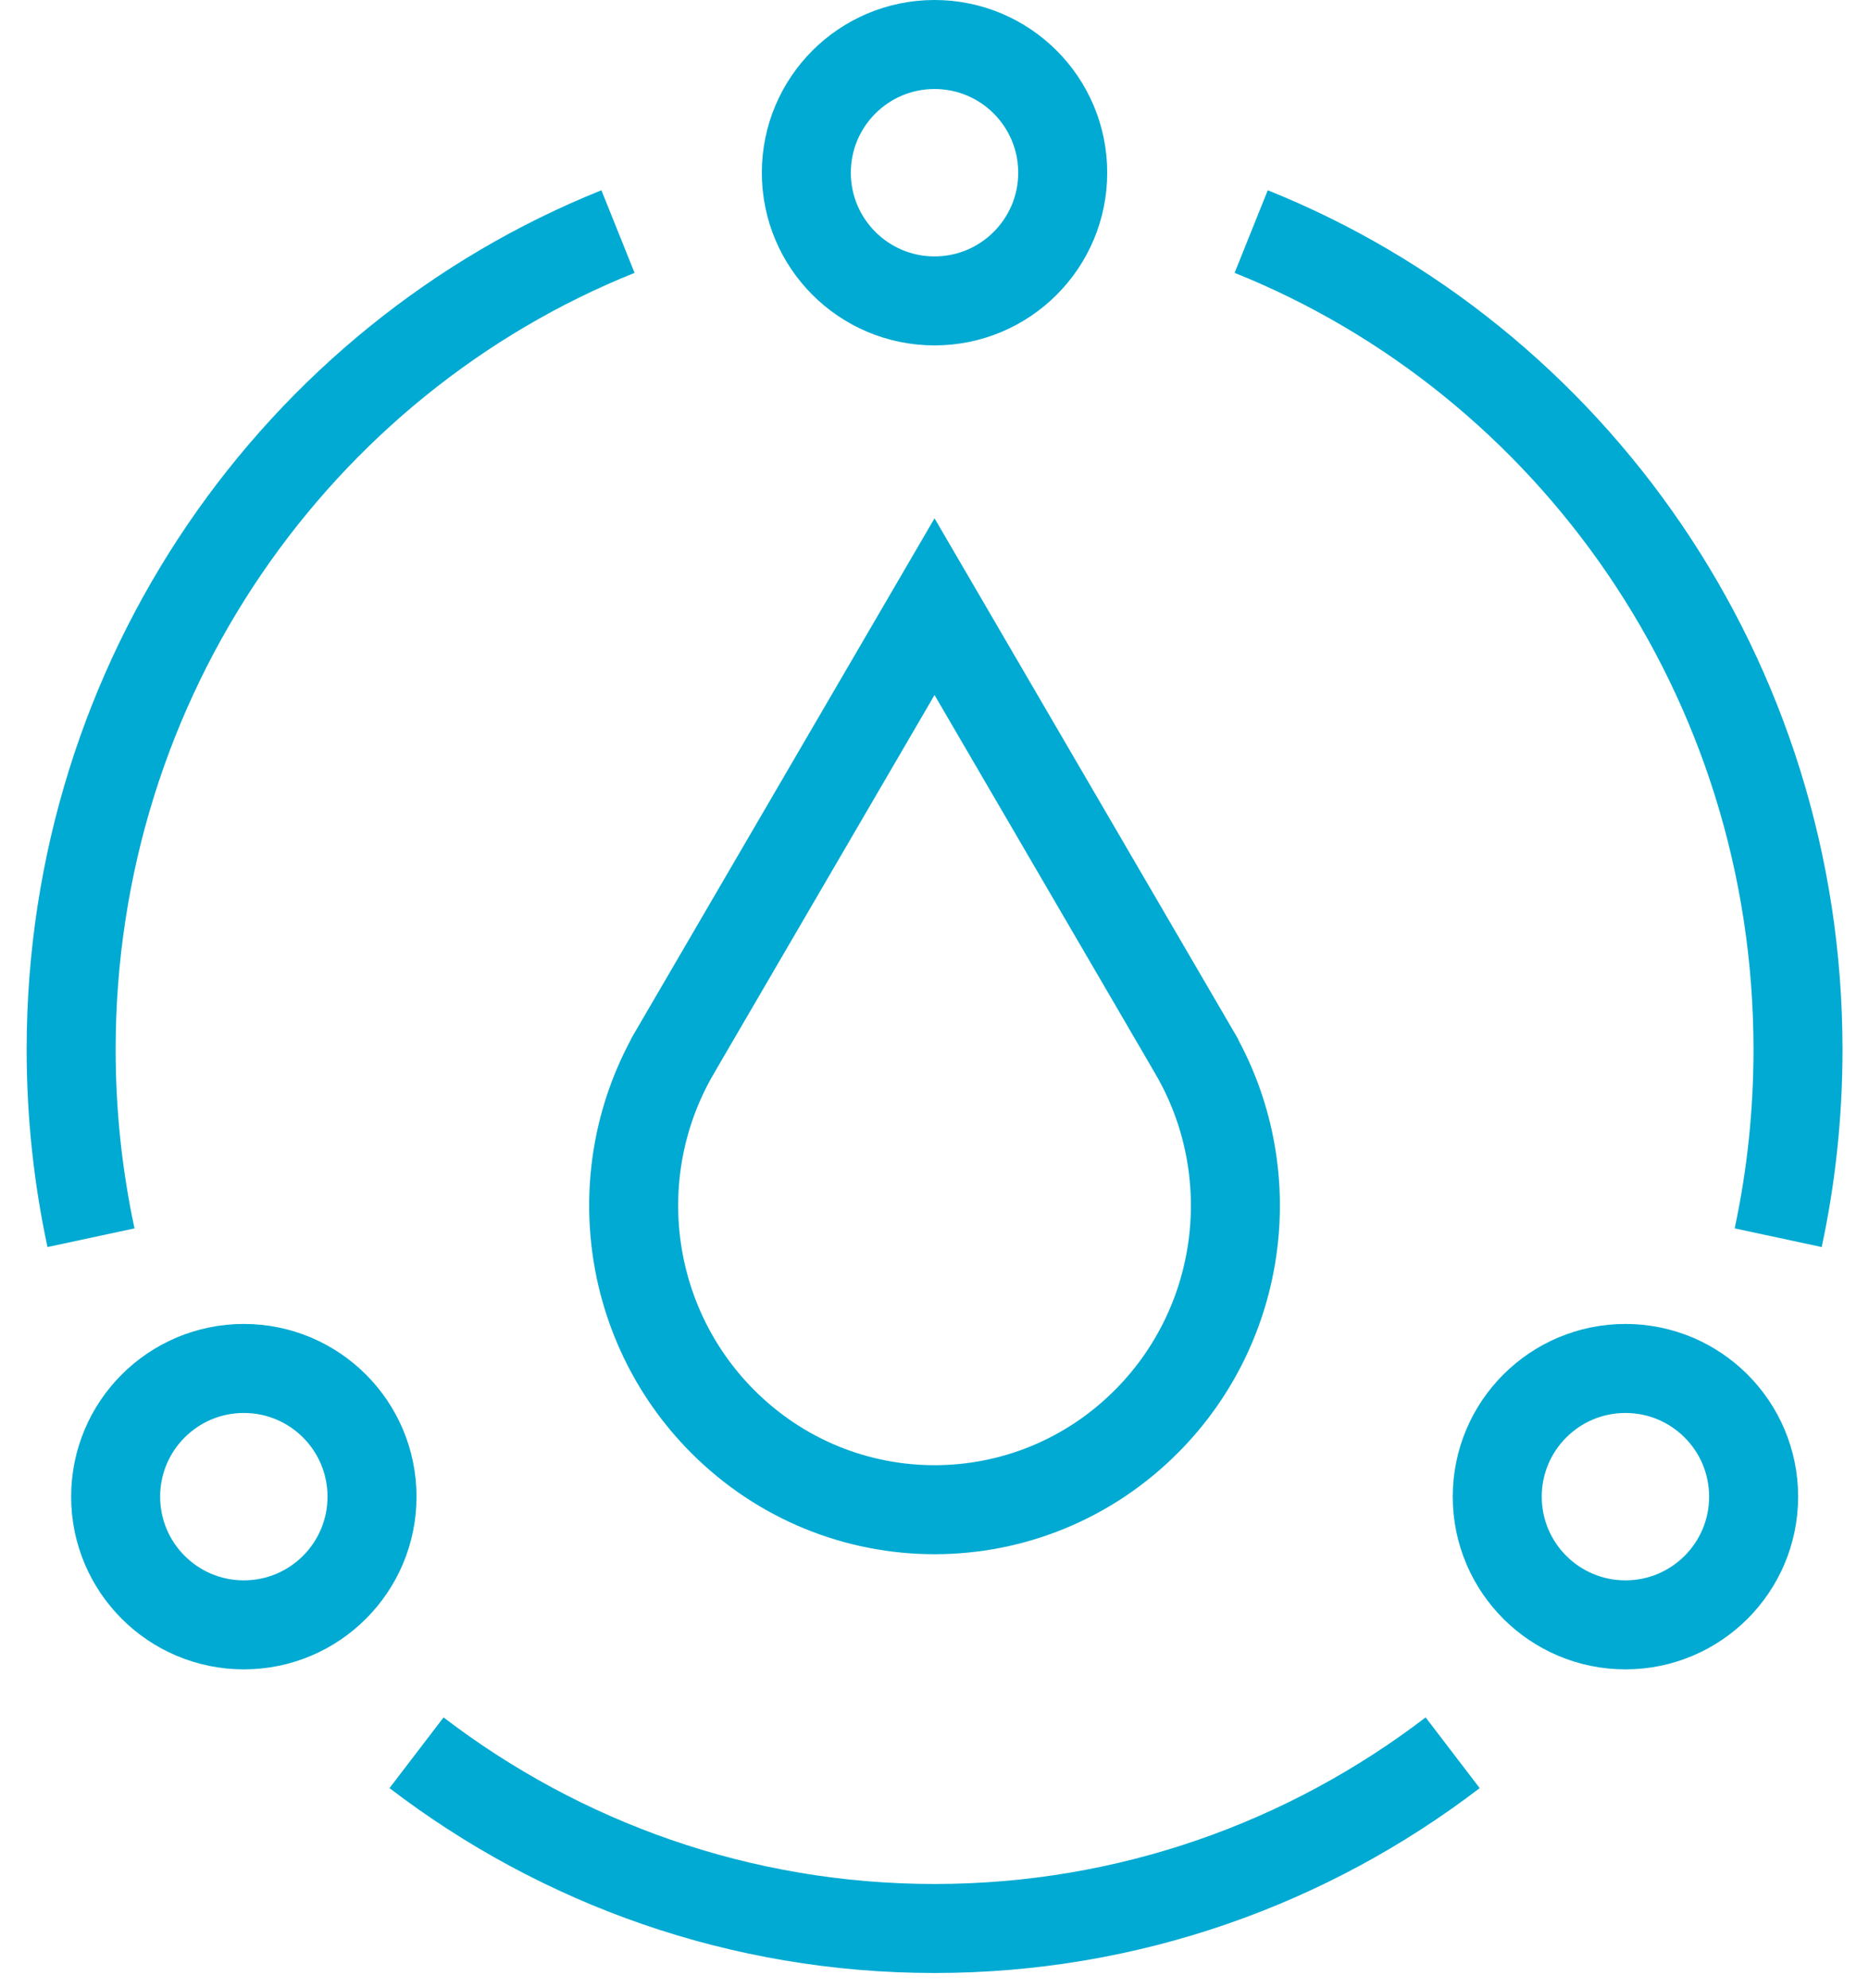 <svg width="63" height="67" viewBox="0 0 63 67" fill="none" xmlns="http://www.w3.org/2000/svg">
<path d="M40.238 35.433L40.238 35.434C42.588 39.463 41.94 44.586 38.666 47.888C36.684 49.887 34.095 50.885 31.501 50.886C28.908 50.885 26.318 49.887 24.336 47.888C21.063 44.586 20.414 39.463 22.764 35.434L22.764 35.433L31.501 20.448L40.238 35.433Z" stroke="#00AAD2" stroke-width="3" stroke-miterlimit="10"/>
<circle cx="31.501" cy="5.821" r="4.321" stroke="#00AAD2" stroke-width="3"/>
<circle cx="54.79" cy="50.446" r="4.321" stroke="#00AAD2" stroke-width="3"/>
<circle cx="8.219" cy="50.446" r="4.321" stroke="#00AAD2" stroke-width="3"/>
<path d="M20.831 7.805C10.037 12.137 2.398 22.848 2.398 35.376C2.398 37.553 2.629 39.675 3.067 41.718M42.175 7.805C52.969 12.137 60.607 22.848 60.607 35.376C60.607 37.553 60.377 39.675 59.939 41.718M14.04 59.078C18.904 62.797 24.951 65.001 31.503 65.001C38.055 65.001 44.101 62.797 48.966 59.078" stroke="#00AAD2" stroke-width="3"/>
</svg>
